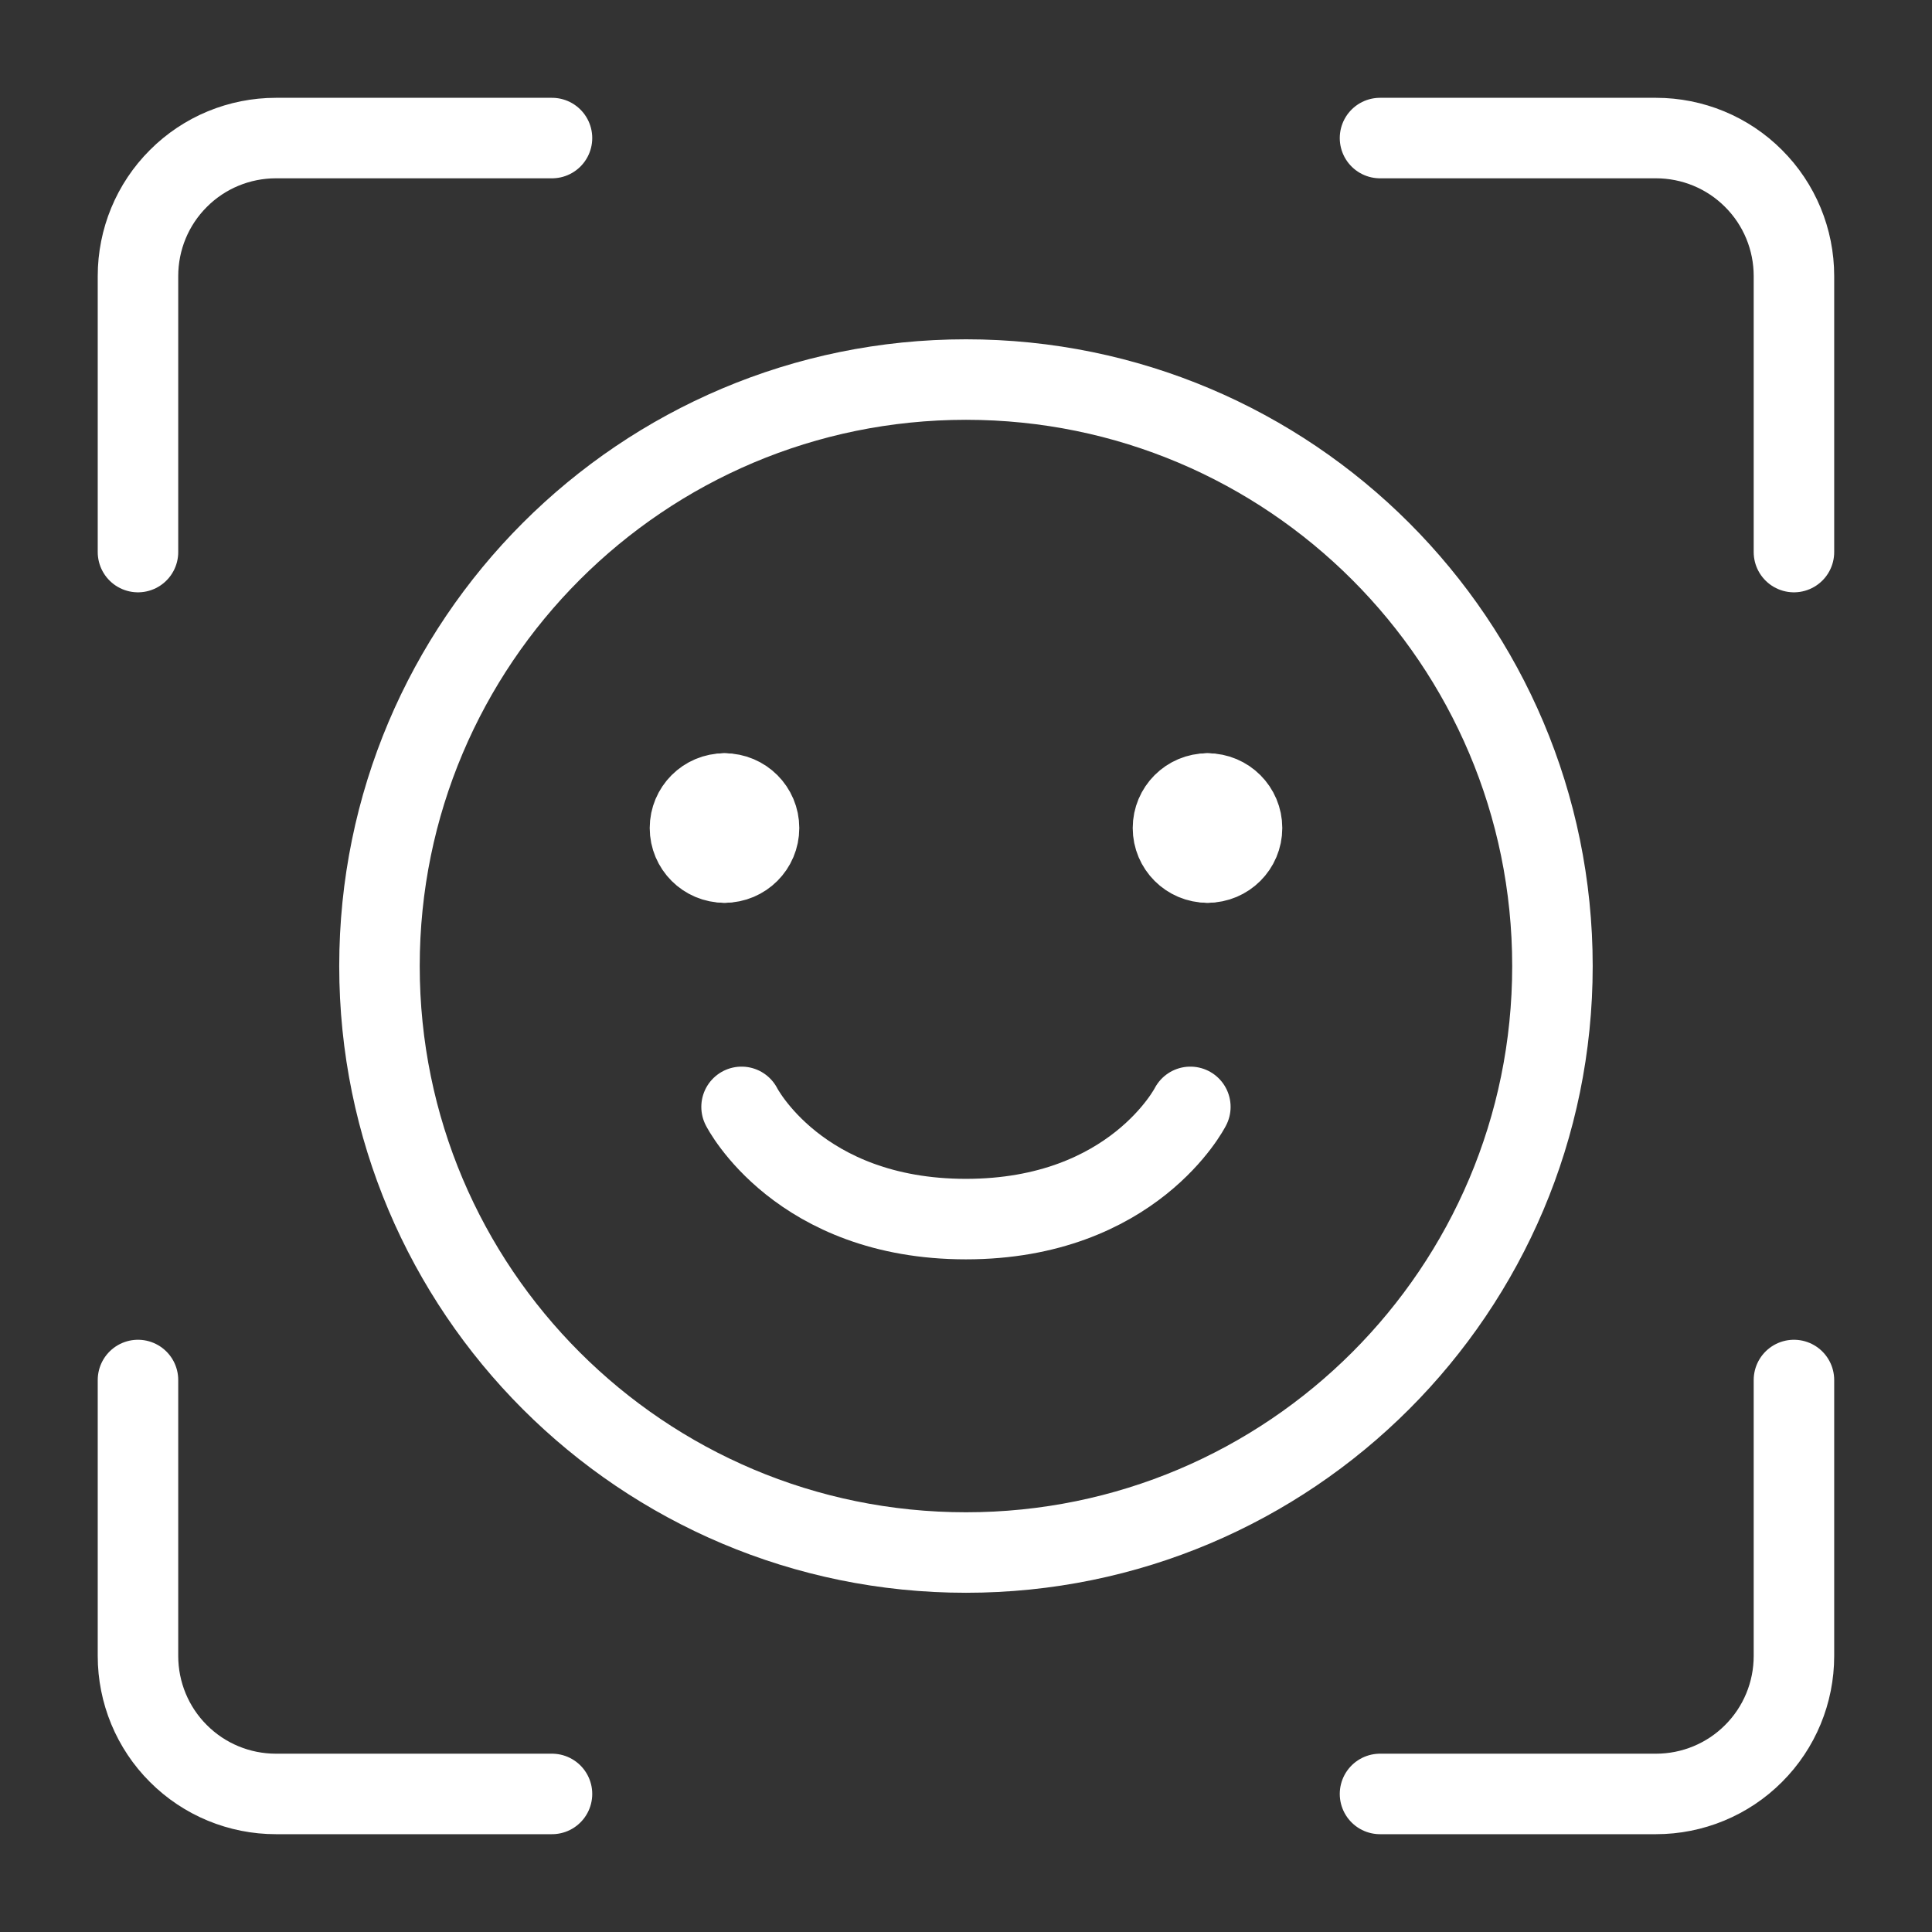 <svg width="24" height="24" viewBox="0 0 24 24" fill="none" xmlns="http://www.w3.org/2000/svg">
<rect x="0" y="0" width="24" height="24" fill="#333333" stroke="none"/>
<g id="Face-Scan-2--Streamline-Core">
<g id="Face-Scan-2--Streamline-Core_2">
<path id="Ellipse 592" d="M14.787 13.75C14.787 13.75 14.079 15.144 11.999 15.144C9.92 15.144 9.212 13.75 9.212 13.75" stroke="white" stroke-linecap="round" stroke-linejoin="round"/>
<g id="Group 11">
<path id="Vector" d="M9 10.715C8.763 10.715 8.571 10.523 8.571 10.286C8.571 10.049 8.763 9.857 9 9.857" stroke="white" stroke-linecap="round" stroke-linejoin="round"/>
<path id="Vector_2" d="M9 10.715C9.237 10.715 9.429 10.523 9.429 10.286C9.429 10.049 9.237 9.857 9 9.857" stroke="white" stroke-linecap="round" stroke-linejoin="round"/>
</g>
<g id="Group 10">
<path id="Vector_3" d="M15 10.715C14.763 10.715 14.571 10.523 14.571 10.286C14.571 10.049 14.763 9.857 15 9.857" stroke="white" stroke-linecap="round" stroke-linejoin="round"/>
<path id="Vector_4" d="M15 10.715C15.237 10.715 15.429 10.523 15.429 10.286C15.429 10.049 15.237 9.857 15 9.857" stroke="white" stroke-linecap="round" stroke-linejoin="round"/>
</g>
<path id="Ellipse 593" d="M19.285 12.001C19.285 16.024 16.023 19.286 12 19.286C7.976 19.286 4.714 16.024 4.714 12.001C4.714 7.977 7.976 4.715 12 4.715C16.023 4.715 19.285 7.977 19.285 12.001Z" stroke="white" stroke-linecap="round" stroke-linejoin="round"/>
<path id="Vector_5" d="M22.285 17.143V20.571C22.285 21.026 22.105 21.462 21.783 21.783C21.462 22.105 21.026 22.285 20.571 22.285H17.143" stroke="white" stroke-linecap="round" stroke-linejoin="round"/>
<path id="Vector_6" d="M17.143 1.715H20.571C21.026 1.715 21.462 1.895 21.783 2.217C22.105 2.538 22.285 2.974 22.285 3.429V6.858" stroke="white" stroke-linecap="round" stroke-linejoin="round"/>
<path id="Vector_7" d="M1.714 6.858V3.429C1.714 2.974 1.894 2.538 2.216 2.217C2.537 1.895 2.973 1.715 3.428 1.715H6.857" stroke="white" stroke-linecap="round" stroke-linejoin="round"/>
<path id="Vector_8" d="M6.857 22.285H3.428C2.973 22.285 2.537 22.105 2.216 21.783C1.894 21.462 1.714 21.026 1.714 20.571V17.143" stroke="white" stroke-linecap="round" stroke-linejoin="round"/>
</g>
</g>
</svg>
